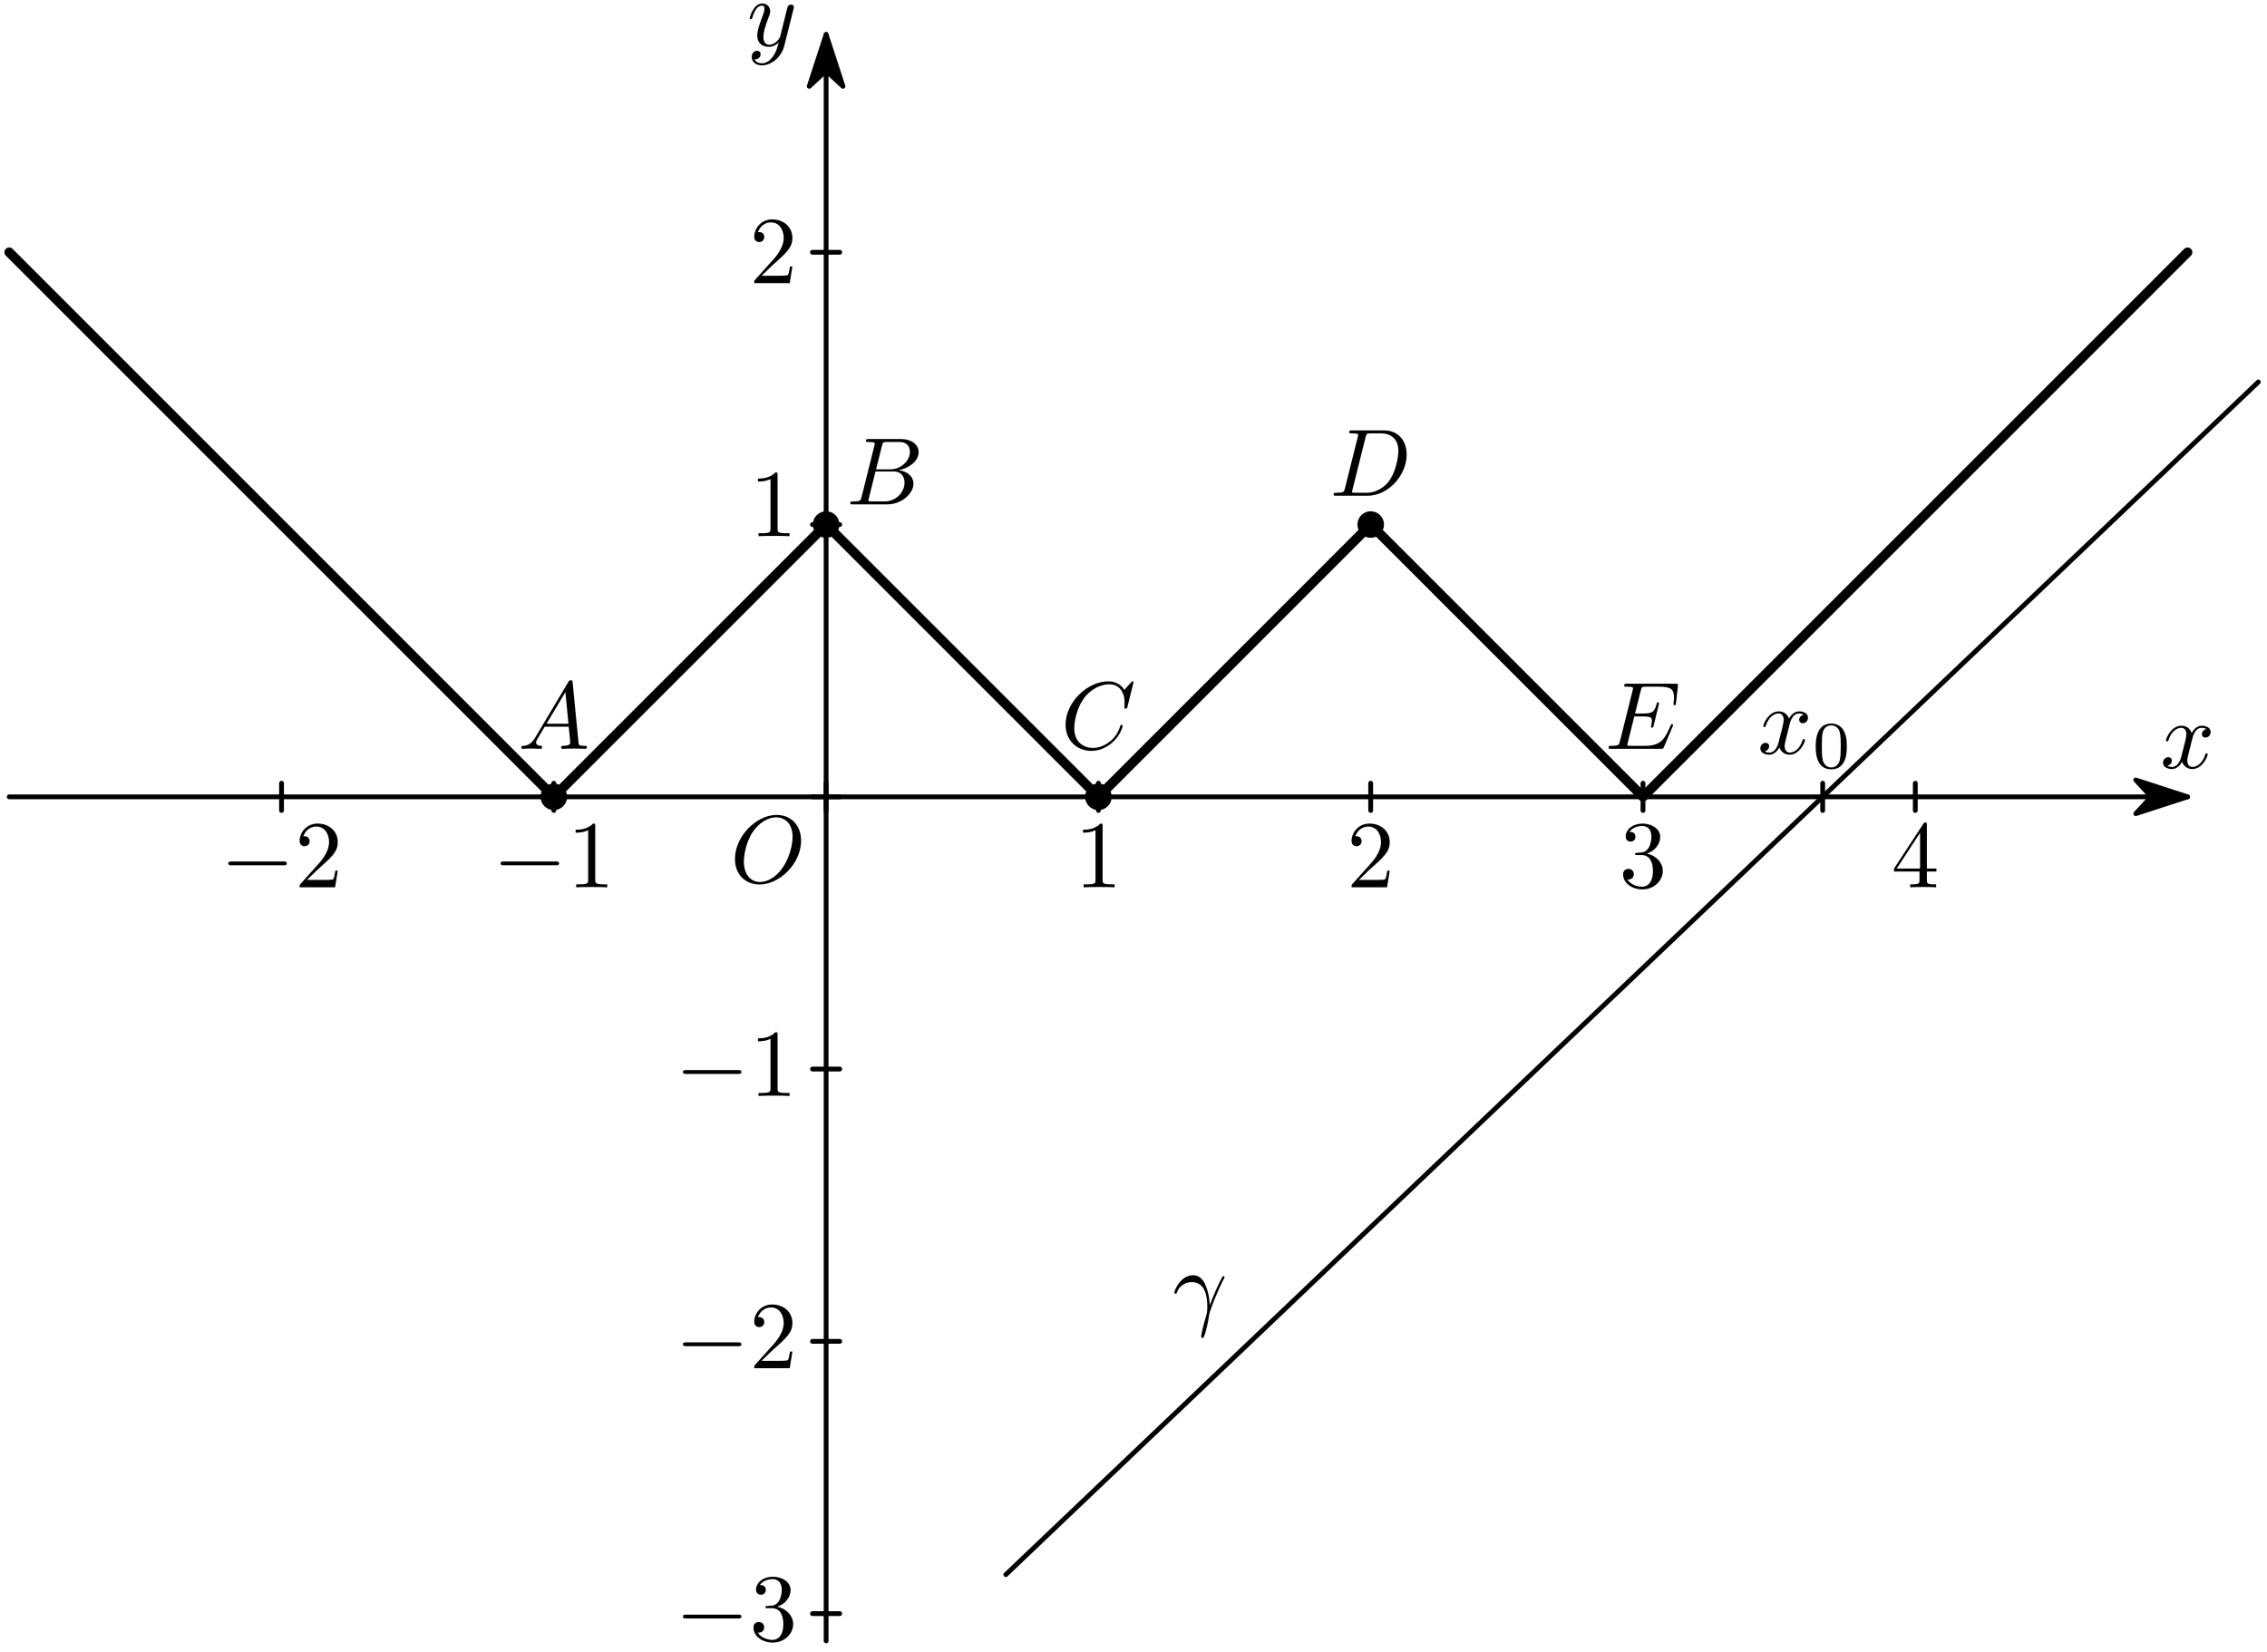 <?xml version='1.0' encoding='UTF-8'?>
<!-- This file was generated by dvisvgm 3.1.1 -->
<svg version='1.1' xmlns='http://www.w3.org/2000/svg' xmlns:xlink='http://www.w3.org/1999/xlink' width='236pt' height='172pt' viewBox='0 -172 236 172'>
<g id='page1'>
<g transform='matrix(1 0 0 -1 0 0)'>
<path d='M86 1.164V168.41' stroke='#000' fill='none' stroke-width='.5' stroke-miterlimit='10' stroke-linecap='round' stroke-linejoin='round'/>
<path d='M87.754 163.016L86 168.41L84.246 163.016L86 164.629Z'/>
<path d='M87.754 163.016L86 168.41L84.246 163.016L86 164.629Z' stroke='#000' fill='none' stroke-width='.5' stroke-miterlimit='10' stroke-linecap='round' stroke-linejoin='round'/>
<path d='M.961 89.039H227.73' stroke='#000' fill='none' stroke-width='.5' stroke-miterlimit='10' stroke-linecap='round' stroke-linejoin='round'/>
<path d='M222.34 87.289L227.73 89.039L222.34 90.793L223.953 89.039Z'/>
<path d='M222.34 87.289L227.73 89.039L222.34 90.793L223.953 89.039Z' stroke='#000' fill='none' stroke-width='.5' stroke-miterlimit='10' stroke-linecap='round' stroke-linejoin='round'/>
<path d='M29.309 87.621V90.457' stroke='#000' fill='none' stroke-width='.5' stroke-miterlimit='10' stroke-linecap='round' stroke-linejoin='round'/>
<path d='M57.652 87.621V90.457' stroke='#000' fill='none' stroke-width='.5' stroke-miterlimit='10' stroke-linecap='round' stroke-linejoin='round'/>
<path d='M86 87.621V90.457' stroke='#000' fill='none' stroke-width='.5' stroke-miterlimit='10' stroke-linecap='round' stroke-linejoin='round'/>
<path d='M114.348 87.621V90.457' stroke='#000' fill='none' stroke-width='.5' stroke-miterlimit='10' stroke-linecap='round' stroke-linejoin='round'/>
<path d='M142.691 87.621V90.457' stroke='#000' fill='none' stroke-width='.5' stroke-miterlimit='10' stroke-linecap='round' stroke-linejoin='round'/>
<path d='M171.039 87.621V90.457' stroke='#000' fill='none' stroke-width='.5' stroke-miterlimit='10' stroke-linecap='round' stroke-linejoin='round'/>
<path d='M199.387 87.621V90.457' stroke='#000' fill='none' stroke-width='.5' stroke-miterlimit='10' stroke-linecap='round' stroke-linejoin='round'/>
<path d='M189.746 87.621V90.457' stroke='#000' fill='none' stroke-width='.5' stroke-miterlimit='10' stroke-linecap='round' stroke-linejoin='round'/>
<path d='M84.582 4H87.418' stroke='#000' fill='none' stroke-width='.5' stroke-miterlimit='10' stroke-linecap='round' stroke-linejoin='round'/>
<path d='M84.582 32.348H87.418' stroke='#000' fill='none' stroke-width='.5' stroke-miterlimit='10' stroke-linecap='round' stroke-linejoin='round'/>
<path d='M84.582 60.695H87.418' stroke='#000' fill='none' stroke-width='.5' stroke-miterlimit='10' stroke-linecap='round' stroke-linejoin='round'/>
<path d='M84.582 89.039H87.418' stroke='#000' fill='none' stroke-width='.5' stroke-miterlimit='10' stroke-linecap='round' stroke-linejoin='round'/>
<path d='M84.582 117.387H87.418' stroke='#000' fill='none' stroke-width='.5' stroke-miterlimit='10' stroke-linecap='round' stroke-linejoin='round'/>
<path d='M84.582 145.734H87.418' stroke='#000' fill='none' stroke-width='.5' stroke-miterlimit='10' stroke-linecap='round' stroke-linejoin='round'/>
<path d='M58.789 89.039C58.789 89.34 58.668 89.629 58.457 89.84C58.242 90.055 57.953 90.176 57.652 90.176C57.352 90.176 57.062 90.055 56.852 89.84C56.641 89.629 56.52 89.34 56.52 89.039C56.52 88.738 56.641 88.449 56.852 88.238C57.062 88.027 57.352 87.906 57.652 87.906C57.953 87.906 58.242 88.027 58.457 88.238C58.668 88.449 58.789 88.738 58.789 89.039Z'/>
<path d='M58.789 89.039C58.789 89.34 58.668 89.629 58.457 89.84C58.242 90.055 57.953 90.176 57.652 90.176C57.352 90.176 57.062 90.055 56.852 89.84C56.641 89.629 56.52 89.34 56.52 89.039C56.52 88.738 56.641 88.449 56.852 88.238C57.062 88.027 57.352 87.906 57.652 87.906C57.953 87.906 58.242 88.027 58.457 88.238C58.668 88.449 58.789 88.738 58.789 89.039Z' stroke='#000' fill='none' stroke-width='.5' stroke-miterlimit='10' stroke-linecap='round' stroke-linejoin='round'/>
<path d='M87.133 117.387C87.133 117.688 87.016 117.977 86.801 118.188C86.59 118.402 86.301 118.519 86 118.519C85.699 118.519 85.41 118.402 85.199 118.188C84.984 117.977 84.867 117.688 84.867 117.387S84.984 116.797 85.199 116.586C85.41 116.371 85.699 116.254 86 116.254C86.301 116.254 86.59 116.371 86.801 116.586C87.016 116.797 87.133 117.086 87.133 117.387Z'/>
<path d='M87.133 117.387C87.133 117.688 87.016 117.977 86.801 118.188C86.59 118.402 86.301 118.519 86 118.519C85.699 118.519 85.41 118.402 85.199 118.188C84.984 117.977 84.867 117.688 84.867 117.387S84.984 116.797 85.199 116.586C85.41 116.371 85.699 116.254 86 116.254C86.301 116.254 86.59 116.371 86.801 116.586C87.016 116.797 87.133 117.086 87.133 117.387Z' stroke='#000' fill='none' stroke-width='.5' stroke-miterlimit='10' stroke-linecap='round' stroke-linejoin='round'/>
<path d='M115.481 89.039C115.481 89.34 115.359 89.629 115.148 89.84C114.934 90.055 114.648 90.176 114.348 90.176C114.047 90.176 113.758 90.055 113.543 89.84C113.332 89.629 113.211 89.34 113.211 89.039C113.211 88.738 113.332 88.449 113.543 88.238C113.758 88.027 114.047 87.906 114.348 87.906C114.648 87.906 114.934 88.027 115.148 88.238C115.359 88.449 115.481 88.738 115.481 89.039Z'/>
<path d='M115.481 89.039C115.481 89.34 115.359 89.629 115.148 89.84C114.934 90.055 114.648 90.176 114.348 90.176C114.047 90.176 113.758 90.055 113.543 89.84C113.332 89.629 113.211 89.34 113.211 89.039C113.211 88.738 113.332 88.449 113.543 88.238C113.758 88.027 114.047 87.906 114.348 87.906C114.648 87.906 114.934 88.027 115.148 88.238C115.359 88.449 115.481 88.738 115.481 89.039Z' stroke='#000' fill='none' stroke-width='.5' stroke-miterlimit='10' stroke-linecap='round' stroke-linejoin='round'/>
<path d='M143.828 117.387C143.828 117.688 143.707 117.977 143.496 118.188C143.281 118.402 142.992 118.519 142.691 118.519S142.106 118.402 141.891 118.188C141.68 117.977 141.559 117.688 141.559 117.387S141.68 116.797 141.891 116.586C142.106 116.371 142.391 116.254 142.691 116.254S143.281 116.371 143.496 116.586C143.707 116.797 143.828 117.086 143.828 117.387Z'/>
<path d='M143.828 117.387C143.828 117.688 143.707 117.977 143.496 118.188C143.281 118.402 142.992 118.519 142.691 118.519S142.106 118.402 141.891 118.188C141.68 117.977 141.559 117.688 141.559 117.387S141.68 116.797 141.891 116.586C142.106 116.371 142.391 116.254 142.691 116.254S143.281 116.371 143.496 116.586C143.707 116.797 143.828 117.086 143.828 117.387Z' stroke='#000' fill='none' stroke-width='.5' stroke-miterlimit='10' stroke-linecap='round' stroke-linejoin='round'/>
<path d='M104.707 8.059L235.102 132.231' stroke='#000' fill='none' stroke-width='.5' stroke-miterlimit='10' stroke-linecap='round' stroke-linejoin='round'/>
<path d='M.961 145.734L57.652 89.039L86 117.387L114.348 89.039L142.691 117.387L171.039 89.039L227.73 145.734' stroke='#000' fill='none' stroke-miterlimit='10' stroke-linecap='round' stroke-linejoin='round'/>
<path d='M228.212 95.048C228.272 95.307 228.501 96.224 229.198 96.224C229.248 96.224 229.487 96.224 229.696 96.094C229.418 96.044 229.218 95.795 229.218 95.556C229.218 95.397 229.328 95.208 229.597 95.208C229.816 95.208 230.135 95.387 230.135 95.785C230.135 96.303 229.547 96.443 229.208 96.443C228.63 96.443 228.282 95.915 228.162 95.686C227.913 96.343 227.375 96.443 227.087 96.443C226.05 96.443 225.483 95.158 225.483 94.909C225.483 94.809 225.582 94.809 225.602 94.809C225.682 94.809 225.712 94.829 225.732 94.919C226.07 95.975 226.728 96.224 227.067 96.224C227.256 96.224 227.604 96.134 227.604 95.556C227.604 95.247 227.435 94.58 227.067 93.186C226.907 92.568 226.559 92.15 226.12 92.15C226.06 92.15 225.831 92.15 225.622 92.279C225.871 92.329 226.09 92.538 226.09 92.817C226.09 93.086 225.871 93.166 225.722 93.166C225.423 93.166 225.174 92.907 225.174 92.588C225.174 92.13 225.672 91.93 226.11 91.93C226.768 91.93 227.126 92.628 227.156 92.687C227.276 92.319 227.634 91.93 228.232 91.93C229.258 91.93 229.826 93.215 229.826 93.464C229.826 93.564 229.736 93.564 229.706 93.564C229.617 93.564 229.597 93.524 229.577 93.454C229.248 92.389 228.571 92.15 228.252 92.15C227.864 92.15 227.704 92.468 227.704 92.807C227.704 93.026 227.764 93.245 227.874 93.684L228.212 95.048Z'/>
<path d='M82.599 171.029C82.639 171.169 82.639 171.189 82.639 171.258C82.639 171.438 82.5 171.527 82.35 171.527C82.251 171.527 82.091 171.467 82.002 171.318C81.982 171.268 81.902 170.959 81.862 170.78C81.793 170.521 81.723 170.252 81.663 169.983L81.215 168.19C81.175 168.041 80.747 167.344 80.089 167.344C79.581 167.344 79.472 167.782 79.472 168.15C79.472 168.609 79.641 169.226 79.979 170.103C80.139 170.511 80.179 170.621 80.179 170.82C80.179 171.268 79.86 171.637 79.362 171.637C78.416 171.637 78.047 170.192 78.047 170.103C78.047 170.003 78.147 170.003 78.167 170.003C78.266 170.003 78.276 170.023 78.326 170.182C78.595 171.119 78.993 171.418 79.332 171.418C79.412 171.418 79.581 171.418 79.581 171.099C79.581 170.85 79.482 170.591 79.412 170.402C79.013 169.346 78.834 168.778 78.834 168.31C78.834 167.423 79.462 167.124 80.049 167.124C80.438 167.124 80.776 167.294 81.055 167.573C80.926 167.054 80.806 166.566 80.408 166.039C80.149 165.7 79.77 165.411 79.312 165.411C79.172 165.411 78.724 165.441 78.555 165.829C78.714 165.829 78.844 165.829 78.983 165.949C79.083 166.039 79.183 166.168 79.183 166.357C79.183 166.666 78.914 166.706 78.814 166.706C78.585 166.706 78.256 166.547 78.256 166.059C78.256 165.56 78.694 165.192 79.312 165.192C80.338 165.192 81.364 166.098 81.643 167.224L82.599 171.029Z'/>
<path d='M83.395 84.475C83.395 86.079 82.339 87.155 80.855 87.155C78.704 87.155 76.512 84.894 76.512 82.573C76.512 80.919 77.628 79.913 79.062 79.913C81.174 79.913 83.395 82.095 83.395 84.475ZM79.122 80.172C78.136 80.172 77.438 80.979 77.438 82.294C77.438 82.732 77.578 84.186 78.345 85.352C79.032 86.388 80.008 86.906 80.796 86.906C81.612 86.906 82.509 86.348 82.509 84.864C82.509 84.147 82.24 82.593 81.254 81.368C80.776 80.76 79.959 80.172 79.122 80.172Z'/>
<path d='M186.293 96.543C186.353 96.802 186.582 97.718 187.279 97.718C187.329 97.718 187.568 97.718 187.777 97.588C187.498 97.539 187.299 97.29 187.299 97.051C187.299 96.891 187.408 96.702 187.677 96.702C187.897 96.702 188.215 96.881 188.215 97.28C188.215 97.798 187.628 97.937 187.289 97.937C186.711 97.937 186.363 97.409 186.243 97.18C185.994 97.838 185.456 97.937 185.167 97.937C184.131 97.937 183.563 96.652 183.563 96.403C183.563 96.304 183.663 96.304 183.683 96.304C183.762 96.304 183.792 96.323 183.812 96.413C184.151 97.469 184.808 97.718 185.147 97.718C185.336 97.718 185.685 97.629 185.685 97.051C185.685 96.742 185.516 96.074 185.147 94.68C184.988 94.062 184.639 93.644 184.201 93.644C184.141 93.644 183.912 93.644 183.703 93.773C183.952 93.823 184.171 94.033 184.171 94.311C184.171 94.58 183.952 94.66 183.803 94.66C183.503 94.66 183.254 94.401 183.254 94.082C183.254 93.624 183.752 93.425 184.191 93.425C184.848 93.425 185.207 94.122 185.237 94.182C185.356 93.814 185.715 93.425 186.313 93.425C187.339 93.425 187.906 94.71 187.906 94.959C187.906 95.058 187.817 95.058 187.787 95.058C187.697 95.058 187.677 95.019 187.658 94.949C187.329 93.883 186.651 93.644 186.333 93.644C185.944 93.644 185.785 93.963 185.785 94.301C185.785 94.521 185.844 94.74 185.954 95.178L186.293 96.543Z'/>
<path d='M192.259 94.265C192.259 95.032 192.168 95.584 191.847 96.072C191.631 96.393 191.198 96.671 190.64 96.671C189.022 96.671 189.022 94.767 189.022 94.265S189.022 91.901 190.64 91.901C192.259 91.901 192.259 93.763 192.259 94.265ZM190.64 92.096C190.319 92.096 189.894 92.284 189.754 92.856C189.657 93.268 189.657 93.84 189.657 94.356C189.657 94.865 189.657 95.395 189.762 95.779C189.908 96.33 190.354 96.476 190.64 96.476C191.017 96.476 191.38 96.246 191.505 95.841C191.617 95.465 191.624 94.963 191.624 94.356C191.624 93.84 191.624 93.323 191.533 92.884C191.394 92.249 190.919 92.096 190.64 92.096Z'/>
<path d='M29.506 81.911C29.676 81.911 29.855 81.911 29.855 82.11C29.855 82.309 29.676 82.309 29.506 82.309H24.117C23.948 82.309 23.769 82.309 23.769 82.11C23.769 81.911 23.948 81.911 24.117 81.911H29.506Z'/>
<path d='M31.956 80.386L33.012 81.413C34.566 82.787 35.163 83.325 35.163 84.321C35.163 85.457 34.267 86.254 33.052 86.254C31.926 86.254 31.189 85.337 31.189 84.451C31.189 83.893 31.687 83.893 31.717 83.893C31.886 83.893 32.235 84.012 32.235 84.421C32.235 84.68 32.056 84.939 31.707 84.939C31.627 84.939 31.607 84.939 31.577 84.929C31.806 85.576 32.344 85.945 32.922 85.945C33.829 85.945 34.257 85.138 34.257 84.321C34.257 83.524 33.759 82.737 33.211 82.12L31.298 79.988C31.189 79.879 31.189 79.859 31.189 79.62H34.885L35.163 81.353H34.914C34.865 81.054 34.795 80.616 34.695 80.466C34.626 80.386 33.968 80.386 33.749 80.386H31.956Z'/>
<path d='M57.853 81.911C58.022 81.911 58.202 81.911 58.202 82.11C58.202 82.309 58.022 82.309 57.853 82.309H52.464C52.294 82.309 52.115 82.309 52.115 82.11C52.115 81.911 52.294 81.911 52.464 81.911H57.853Z'/>
<path d='M61.966 85.995C61.966 86.234 61.966 86.254 61.737 86.254C61.119 85.616 60.243 85.616 59.924 85.616V85.307C60.123 85.307 60.711 85.307 61.229 85.566V80.406C61.229 80.048 61.199 79.928 60.302 79.928H59.983V79.62C60.332 79.65 61.199 79.65 61.597 79.65C61.996 79.65 62.862 79.65 63.211 79.62V79.928H62.892C61.996 79.928 61.966 80.038 61.966 80.406V85.995Z'/>
<path d='M114.784 85.995C114.784 86.234 114.784 86.254 114.555 86.254C113.938 85.616 113.061 85.616 112.742 85.616V85.307C112.941 85.307 113.529 85.307 114.047 85.566V80.406C114.047 80.048 114.017 79.928 113.121 79.928H112.802V79.62C113.151 79.65 114.017 79.65 114.416 79.65C114.814 79.65 115.681 79.65 116.029 79.62V79.928H115.711C114.814 79.928 114.784 80.038 114.784 80.406V85.995Z'/>
<path d='M141.467 80.386L142.523 81.413C144.077 82.787 144.675 83.325 144.675 84.321C144.675 85.457 143.778 86.254 142.563 86.254C141.438 86.254 140.7 85.337 140.7 84.451C140.7 83.893 141.198 83.893 141.228 83.893C141.398 83.893 141.746 84.012 141.746 84.421C141.746 84.68 141.567 84.939 141.218 84.939C141.138 84.939 141.119 84.939 141.089 84.929C141.318 85.576 141.856 85.945 142.433 85.945C143.34 85.945 143.768 85.138 143.768 84.321C143.768 83.524 143.27 82.737 142.722 82.12L140.81 79.988C140.7 79.879 140.7 79.859 140.7 79.62H144.396L144.675 81.353H144.426C144.376 81.054 144.306 80.616 144.207 80.466C144.137 80.386 143.479 80.386 143.26 80.386H141.467Z'/>
<path d='M171.437 83.126C172.254 83.395 172.832 84.092 172.832 84.879C172.832 85.696 171.956 86.254 170.999 86.254C169.993 86.254 169.236 85.656 169.236 84.899C169.236 84.57 169.455 84.381 169.744 84.381C170.053 84.381 170.252 84.6 170.252 84.889C170.252 85.387 169.784 85.387 169.634 85.387C169.943 85.875 170.601 86.005 170.959 86.005C171.368 86.005 171.916 85.786 171.916 84.889C171.916 84.77 171.895 84.192 171.637 83.753C171.338 83.275 170.999 83.246 170.75 83.236C170.671 83.226 170.431 83.206 170.361 83.206C170.282 83.196 170.212 83.186 170.212 83.086C170.212 82.976 170.282 82.976 170.451 82.976H170.889C171.706 82.976 172.075 82.299 172.075 81.323C172.075 79.968 171.388 79.679 170.949 79.679C170.521 79.679 169.774 79.849 169.425 80.436C169.774 80.386 170.083 80.606 170.083 80.984C170.083 81.343 169.814 81.542 169.525 81.542C169.286 81.542 168.967 81.403 168.967 80.964C168.967 80.058 169.893 79.401 170.979 79.401C172.195 79.401 173.101 80.307 173.101 81.323C173.101 82.14 172.473 82.917 171.437 83.126Z'/>
<path d='M199.824 81.263V80.396C199.824 80.038 199.804 79.928 199.067 79.928H198.858V79.62C199.266 79.65 199.784 79.65 200.202 79.65C200.621 79.65 201.148 79.65 201.557 79.62V79.928H201.348C200.611 79.928 200.591 80.038 200.591 80.396V81.263H201.587V81.572H200.591V86.104C200.591 86.304 200.591 86.363 200.431 86.363C200.342 86.363 200.312 86.363 200.232 86.244L197.174 81.572V81.263H199.824ZM199.883 81.572H197.453L199.883 85.287V81.572Z'/>
<path d='M76.834 60.189C77.004 60.189 77.183 60.189 77.183 60.389C77.183 60.588 77.004 60.588 76.834 60.588H71.445C71.276 60.588 71.097 60.588 71.097 60.389C71.097 60.189 71.276 60.189 71.445 60.189H76.834Z'/>
<path d='M80.947 64.274C80.947 64.513 80.947 64.533 80.718 64.533C80.1 63.895 79.224 63.895 78.905 63.895V63.586C79.104 63.586 79.692 63.586 80.21 63.845V58.685C80.21 58.327 80.18 58.207 79.284 58.207H78.965V57.898C79.314 57.928 80.18 57.928 80.579 57.928C80.977 57.928 81.844 57.928 82.192 57.898V58.207H81.874C80.977 58.207 80.947 58.317 80.947 58.685V64.274Z'/>
<path d='M76.834 31.843C77.004 31.843 77.183 31.843 77.183 32.042C77.183 32.242 77.004 32.242 76.834 32.242H71.445C71.276 32.242 71.097 32.242 71.097 32.042C71.097 31.843 71.276 31.843 71.445 31.843H76.834Z'/>
<path d='M79.284 30.319L80.34 31.345C81.894 32.72 82.491 33.258 82.491 34.254C82.491 35.389 81.595 36.186 80.38 36.186C79.254 36.186 78.517 35.27 78.517 34.383C78.517 33.825 79.015 33.825 79.045 33.825C79.214 33.825 79.563 33.945 79.563 34.353C79.563 34.612 79.383 34.871 79.035 34.871C78.955 34.871 78.935 34.871 78.905 34.861C79.134 35.509 79.672 35.877 80.25 35.877C81.156 35.877 81.585 35.071 81.585 34.254C81.585 33.457 81.087 32.67 80.539 32.052L78.626 29.921C78.517 29.811 78.517 29.791 78.517 29.552H82.212L82.491 31.285H82.242C82.192 30.986 82.123 30.548 82.023 30.399C81.953 30.319 81.296 30.319 81.077 30.319H79.284Z'/>
<path d='M76.834 3.497C77.004 3.497 77.183 3.497 77.183 3.696C77.183 3.895 77.004 3.895 76.834 3.895H71.445C71.276 3.895 71.097 3.895 71.097 3.696C71.097 3.497 71.276 3.497 71.445 3.497H76.834Z'/>
<path d='M80.907 4.712C81.724 4.981 82.302 5.678 82.302 6.465C82.302 7.282 81.425 7.84 80.469 7.84C79.463 7.84 78.706 7.242 78.706 6.485C78.706 6.156 78.925 5.967 79.214 5.967C79.523 5.967 79.722 6.186 79.722 6.475C79.722 6.973 79.254 6.973 79.104 6.973C79.413 7.461 80.07 7.591 80.429 7.591C80.838 7.591 81.385 7.372 81.385 6.475C81.385 6.356 81.365 5.778 81.107 5.339C80.808 4.861 80.469 4.832 80.22 4.822C80.14 4.812 79.901 4.792 79.831 4.792C79.752 4.782 79.682 4.772 79.682 4.672C79.682 4.563 79.752 4.563 79.921 4.563H80.36C81.176 4.563 81.545 3.885 81.545 2.909C81.545 1.554 80.858 1.265 80.419 1.265C79.991 1.265 79.244 1.435 78.895 2.023C79.244 1.973 79.553 2.192 79.553 2.57C79.553 2.929 79.284 3.128 78.995 3.128C78.756 3.128 78.437 2.989 78.437 2.55C78.437 1.644 79.363 .987 80.449 .987C81.665 .987 82.571 1.893 82.571 2.909C82.571 3.726 81.943 4.503 80.907 4.712Z'/>
<path d='M80.947 122.552C80.947 122.791 80.947 122.81 80.718 122.81C80.101 122.173 79.224 122.173 78.905 122.173V121.864C79.104 121.864 79.692 121.864 80.21 122.123V116.963C80.21 116.605 80.18 116.485 79.284 116.485H78.965V116.176C79.314 116.206 80.18 116.206 80.579 116.206S81.844 116.206 82.192 116.176V116.485H81.874C80.977 116.485 80.947 116.595 80.947 116.963V122.552Z'/>
<path d='M79.284 143.289L80.34 144.316C81.894 145.69 82.491 146.228 82.491 147.224C82.491 148.36 81.595 149.157 80.38 149.157C79.254 149.157 78.517 148.24 78.517 147.354C78.517 146.796 79.015 146.796 79.045 146.796C79.214 146.796 79.563 146.915 79.563 147.324C79.563 147.583 79.383 147.842 79.035 147.842C78.955 147.842 78.935 147.842 78.905 147.832C79.134 148.479 79.672 148.848 80.25 148.848C81.156 148.848 81.585 148.041 81.585 147.224C81.585 146.427 81.087 145.64 80.539 145.023L78.626 142.891C78.517 142.782 78.517 142.762 78.517 142.523H82.212L82.491 144.256H82.242C82.192 143.957 82.123 143.519 82.023 143.369C81.953 143.289 81.296 143.289 81.077 143.289H79.284Z'/>
<path d='M55.701 95.186C55.302 94.518 54.914 94.379 54.475 94.349C54.356 94.339 54.266 94.339 54.266 94.15C54.266 94.09 54.316 94.04 54.396 94.04C54.665 94.04 54.974 94.07 55.252 94.07C55.581 94.07 55.93 94.04 56.248 94.04C56.308 94.04 56.438 94.04 56.438 94.229C56.438 94.339 56.348 94.349 56.279 94.349C56.049 94.369 55.81 94.448 55.81 94.697C55.81 94.817 55.87 94.927 55.95 95.066L56.707 96.341H59.207C59.227 96.132 59.366 94.777 59.366 94.677C59.366 94.379 58.849 94.349 58.649 94.349C58.51 94.349 58.41 94.349 58.41 94.15C58.41 94.04 58.53 94.04 58.55 94.04C58.958 94.04 59.386 94.07 59.795 94.07C60.044 94.07 60.671 94.04 60.92 94.04C60.98 94.04 61.1 94.04 61.1 94.239C61.1 94.349 61 94.349 60.87 94.349C60.253 94.349 60.253 94.418 60.223 94.707L59.615 100.933C59.595 101.132 59.595 101.172 59.426 101.172C59.267 101.172 59.227 101.103 59.167 101.003L55.701 95.186ZM56.896 96.65L58.858 99.937L59.177 96.65H56.896Z'/>
<path d='M89.694 120.263C89.594 119.875 89.574 119.795 88.787 119.795C88.618 119.795 88.518 119.795 88.518 119.596C88.518 119.486 88.608 119.486 88.787 119.486H92.343C93.918 119.486 95.093 120.662 95.093 121.638C95.093 122.355 94.515 122.933 93.549 123.043C94.585 123.232 95.631 123.969 95.631 124.915C95.631 125.652 94.973 126.29 93.778 126.29H90.431C90.242 126.29 90.142 126.29 90.142 126.091C90.142 125.981 90.232 125.981 90.421 125.981C90.441 125.981 90.63 125.981 90.799 125.961C90.979 125.941 91.068 125.931 91.068 125.802C91.068 125.762 91.058 125.732 91.029 125.613L89.694 120.263ZM91.198 123.132L91.816 125.603C91.905 125.951 91.925 125.981 92.353 125.981H93.638C94.515 125.981 94.724 125.393 94.724 124.955C94.724 124.079 93.868 123.132 92.652 123.132H91.198ZM90.75 119.795C90.61 119.795 90.59 119.795 90.531 119.805C90.431 119.815 90.401 119.825 90.401 119.905C90.401 119.934 90.401 119.954 90.451 120.134L91.138 122.913H93.021C93.977 122.913 94.166 122.176 94.166 121.748C94.166 120.761 93.28 119.795 92.104 119.795H90.75Z'/>
<path d='M118.001 100.963C118.001 100.993 117.981 101.063 117.891 101.063C117.861 101.063 117.851 101.053 117.741 100.943L117.044 100.176C116.954 100.316 116.496 101.063 115.391 101.063C113.169 101.063 110.928 98.861 110.928 96.55C110.928 94.907 112.103 93.821 113.627 93.821C114.494 93.821 115.251 94.219 115.779 94.677C116.706 95.494 116.875 96.401 116.875 96.431C116.875 96.53 116.775 96.53 116.755 96.53C116.695 96.53 116.646 96.51 116.626 96.431C116.536 96.142 116.307 95.435 115.62 94.857C114.932 94.299 114.305 94.13 113.787 94.13C112.89 94.13 111.835 94.647 111.835 96.202C111.835 96.769 112.044 98.383 113.04 99.548C113.647 100.256 114.584 100.754 115.47 100.754C116.486 100.754 117.074 99.987 117.074 98.831C117.074 98.433 117.044 98.423 117.044 98.323C117.044 98.224 117.154 98.224 117.194 98.224C117.323 98.224 117.323 98.244 117.373 98.423L118.001 100.963Z'/>
<path d='M140.014 121.163C139.915 120.775 139.895 120.695 139.108 120.695C138.938 120.695 138.829 120.695 138.829 120.506C138.829 120.386 138.918 120.386 139.108 120.386H142.405C144.477 120.386 146.439 122.488 146.439 124.67C146.439 126.074 145.593 127.19 144.098 127.19H140.751C140.562 127.19 140.452 127.19 140.452 127.001C140.452 126.881 140.542 126.881 140.741 126.881C140.871 126.881 141.05 126.871 141.17 126.861C141.329 126.841 141.389 126.811 141.389 126.702C141.389 126.662 141.379 126.632 141.349 126.513L140.014 121.163ZM142.166 126.503C142.255 126.851 142.275 126.881 142.704 126.881H143.769C144.746 126.881 145.572 126.353 145.572 125.038C145.572 124.55 145.373 122.916 144.527 121.821C144.238 121.452 143.451 120.695 142.226 120.695H141.1C140.96 120.695 140.941 120.695 140.881 120.705C140.781 120.715 140.751 120.725 140.751 120.805C140.751 120.835 140.751 120.855 140.801 121.034L142.166 126.503Z'/>
<path d='M174.127 96.361C174.147 96.411 174.177 96.481 174.177 96.5C174.177 96.51 174.177 96.61 174.058 96.61C173.968 96.61 173.948 96.55 173.928 96.49C173.281 95.016 172.912 94.349 171.209 94.349H169.755C169.615 94.349 169.595 94.349 169.535 94.359C169.436 94.369 169.406 94.379 169.406 94.458C169.406 94.488 169.406 94.508 169.456 94.687L170.133 97.407H171.119C171.966 97.407 171.966 97.198 171.966 96.949C171.966 96.879 171.966 96.759 171.896 96.461C171.876 96.411 171.866 96.381 171.866 96.351C171.866 96.301 171.906 96.242 171.996 96.242C172.076 96.242 172.105 96.291 172.145 96.441L172.713 98.772C172.713 98.831 172.663 98.881 172.593 98.881C172.504 98.881 172.484 98.821 172.454 98.702C172.245 97.945 172.066 97.716 171.149 97.716H170.213L170.81 100.116C170.9 100.465 170.91 100.505 171.348 100.505H172.753C173.968 100.505 174.267 100.216 174.267 99.399C174.267 99.16 174.267 99.14 174.227 98.871C174.227 98.812 174.217 98.742 174.217 98.692C174.217 98.642 174.247 98.572 174.337 98.572C174.446 98.572 174.456 98.632 174.476 98.821L174.675 100.545C174.705 100.814 174.656 100.814 174.406 100.814H169.376C169.177 100.814 169.077 100.814 169.077 100.614C169.077 100.505 169.167 100.505 169.356 100.505C169.725 100.505 170.004 100.505 170.004 100.326C170.004 100.286 170.004 100.266 169.954 100.087L168.639 94.817C168.539 94.428 168.519 94.349 167.732 94.349C167.563 94.349 167.453 94.349 167.453 94.16C167.453 94.04 167.543 94.04 167.732 94.04H172.902C173.131 94.04 173.141 94.05 173.211 94.209L174.127 96.361Z'/>
<path d='M122.484 37.36C122.873 38.505 123.958 38.515 124.068 38.515C125.572 38.515 125.682 36.772 125.682 35.985C125.682 35.377 125.632 35.208 125.562 35.009C125.343 34.282 125.044 33.126 125.044 32.867C125.044 32.758 125.094 32.688 125.173 32.688C125.303 32.688 125.383 32.907 125.492 33.285C125.722 34.122 125.821 34.69 125.861 34.999C125.881 35.128 125.901 35.258 125.941 35.387C126.259 36.374 126.897 37.858 127.295 38.645C127.365 38.764 127.485 38.983 127.485 39.023C127.485 39.123 127.385 39.123 127.365 39.123C127.335 39.123 127.275 39.123 127.246 39.053C126.728 38.107 126.329 37.111 125.931 36.105C125.921 36.413 125.911 37.17 125.522 38.137C125.283 38.744 124.885 39.232 124.198 39.232C122.952 39.232 122.255 37.718 122.255 37.41C122.255 37.31 122.345 37.31 122.444 37.31L122.484 37.36Z'/>
</g>
</g>
</svg>